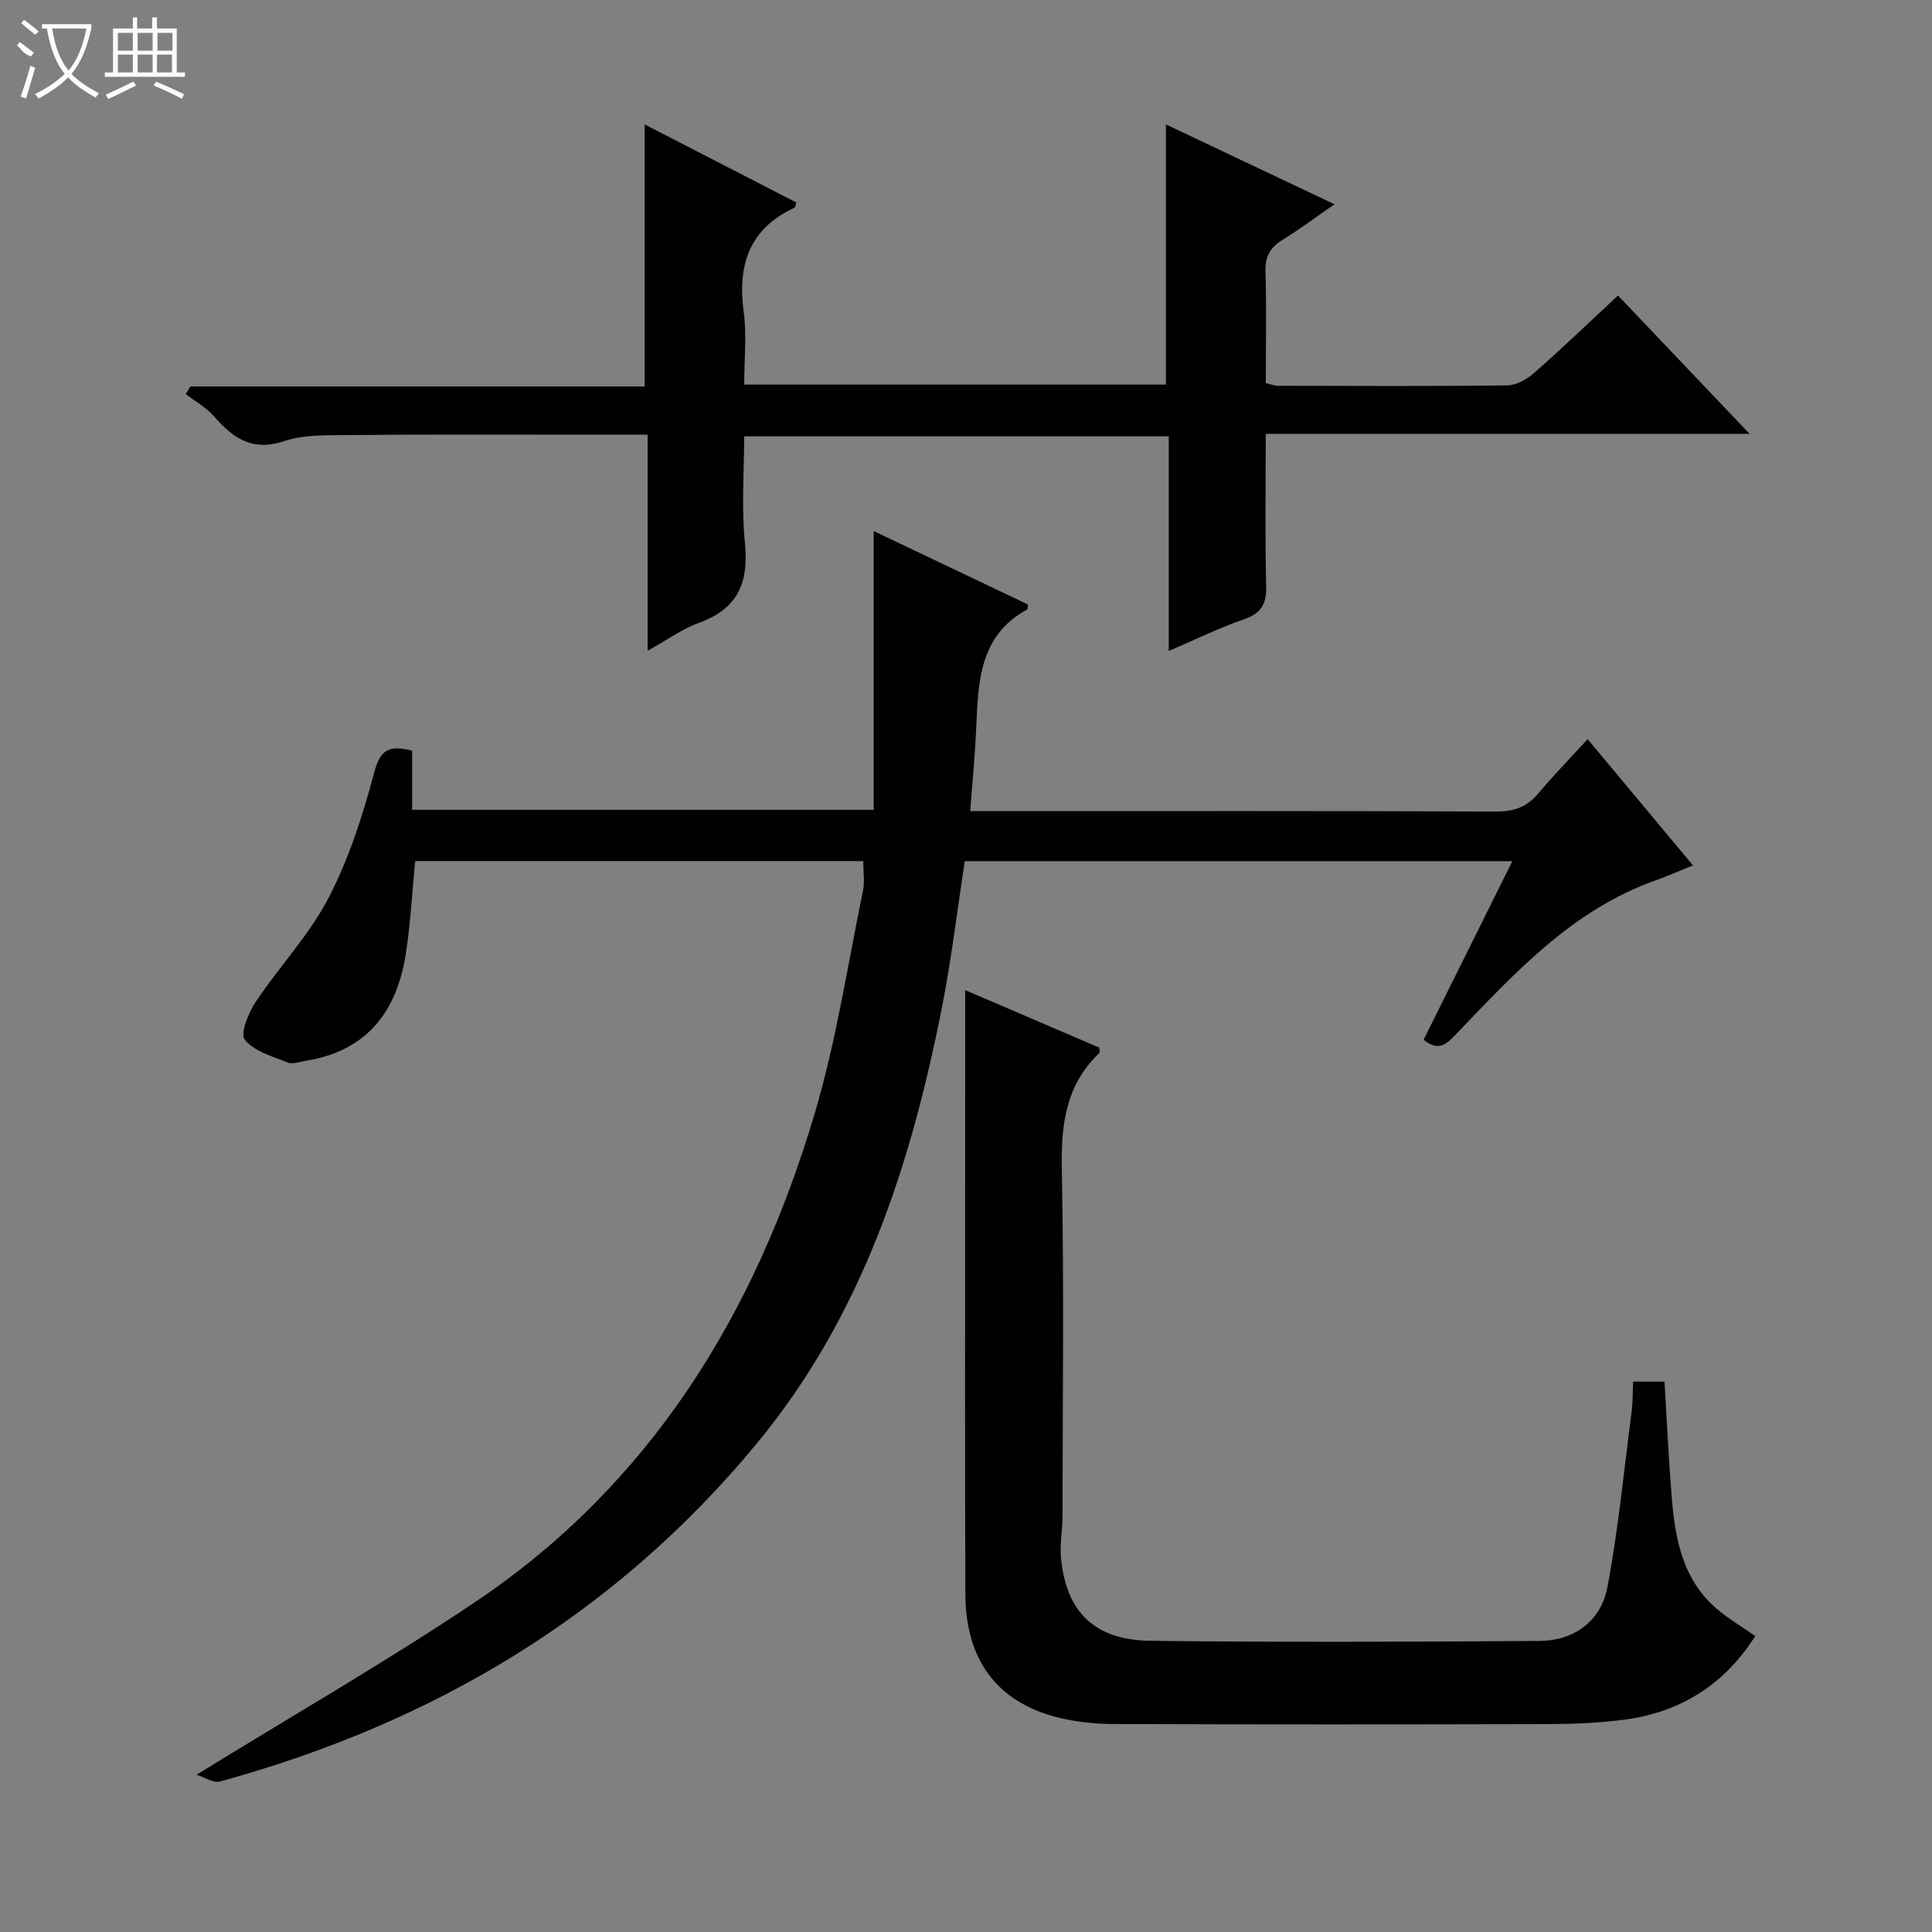 <svg enable-background="new 0 0 400 400" viewBox="0 0 400 400" xmlns="http://www.w3.org/2000/svg"><rect x="0" y="0" width="400" height="400" fill="#808080" stroke="none"/><g fill="#010102"><path d="m40.69 367.44c20.14-12.42 39.33-23.44 57.66-35.74 36.48-24.48 58.05-59.84 70.32-101.15 4.47-15.04 6.81-30.72 10-46.13.39-1.88.05-3.91.05-6.14-30.99 0-61.88 0-92.76 0-.66 6.66-.97 13.13-1.99 19.48-1.89 11.79-8.11 19.82-20.53 21.84-1.3.21-2.82.8-3.9.37-3.15-1.25-6.9-2.3-8.86-4.7-1-1.22.74-5.55 2.24-7.81 4.87-7.31 11.09-13.85 15.11-21.57 4.24-8.15 7.1-17.16 9.48-26.08 1.25-4.69 3.13-5.59 7.82-4.39v12.24h95.56c0-19.06 0-37.93 0-57.71 11.11 5.29 21.54 10.25 31.95 15.21-.08.45-.03.94-.19 1.03-9.89 5.41-10.12 14.92-10.53 24.44-.24 5.59-.79 11.16-1.25 17.3h5.96c34.32 0 68.64-.06 102.96.09 3.67.02 6.32-.94 8.66-3.71 3.2-3.79 6.67-7.36 10.25-11.28 7.65 9.17 14.54 17.43 21.81 26.14-2.89 1.17-5.26 2.23-7.69 3.09-17.34 6.11-29.26 19.26-41.48 31.98-1.94 2.02-3.52 3.49-6.6 1.03 6.01-12.1 12.08-24.32 18.38-36.98-38.09 0-75.63 0-113.37 0-1.55 10.07-2.75 20.25-4.73 30.28-6.46 32.71-16.5 63.82-38.28 90.22-29.45 35.68-67.09 57.94-111.22 70.06-1.34.36-3.11-.87-4.83-1.41z"/><path d="m334.99 61.18c9.09 9.56 17.76 18.67 27.24 28.64-33.91 0-66.74 0-100.17 0 0 10.87-.17 21.15.09 31.42.09 3.71-.9 5.7-4.55 6.96-5.13 1.77-10.03 4.19-15.62 6.58 0-15.21 0-29.65 0-44.44-29.29 0-58.21 0-87.91 0 0 7.26-.58 14.74.16 22.09.82 8.15-1.43 13.58-9.44 16.49-3.51 1.27-6.66 3.57-10.7 5.81 0-15.23 0-29.75 0-44.74-7.18 0-13.81 0-20.43 0-13.83.01-27.67-.06-41.5.09-4.47.05-9.21-.13-13.34 1.25-6.65 2.22-10.61-.66-14.56-5.18-1.59-1.82-3.86-3.06-5.81-4.57.32-.52.65-1.04.97-1.56h94.05c0-18.29 0-35.99 0-54.26 10.55 5.43 20.98 10.8 31.39 16.16-.18.56-.19.99-.37 1.08-9.34 4.34-11.82 11.81-10.52 21.52.65 4.87.11 9.9.11 15.11h87.31c0-17.89 0-35.59 0-53.87 11.46 5.42 22.81 10.8 34.91 16.53-3.89 2.69-7.24 5.19-10.78 7.38-2.51 1.56-3.61 3.39-3.52 6.47.23 7.65.07 15.31.07 23.17.97.23 1.74.56 2.5.56 15.83.03 31.67.12 47.5-.08 1.88-.02 4.07-1.27 5.55-2.58 5.74-5.02 11.25-10.33 17.37-16.03z"/><path d="m199.83 204.99c9.02 3.87 18.45 7.92 27.78 11.92 0 .56.13.98-.02 1.12-6.96 6.63-7.93 14.86-7.75 24.06.47 23.98.17 47.98.14 71.97 0 2.81-.58 5.65-.32 8.42 1.05 11.24 6.89 17.09 18.58 17.23 26.82.32 53.64.21 80.47.03 7.18-.05 12.77-4.09 14.1-11.2 2.26-12.04 3.44-24.28 5.02-36.44.25-1.94.19-3.91.29-6.05h6.5c.48 7.93.84 15.85 1.48 23.75.7 8.74 2.23 17.27 9.43 23.37 2.39 2.02 5.12 3.63 7.88 5.55-6.29 9.93-15.36 15.76-27.03 17.31-5.42.72-10.94.91-16.41.93-29.82.08-59.64.09-89.46-.02-3.95-.02-8.01-.45-11.82-1.44-12.31-3.21-18.76-11.89-18.82-25.43-.12-29.32-.04-58.64-.05-87.96 0-12.28.01-24.56.01-37.12z"/></g><path d="m6.4 11.7c-2-.8-1.9-1.6-2.9-2.3l.6-.7c.9.7 1.9 1.4 2.9 2.2zm-2.1 8.3c.7-2.1 1.4-4.2 2-6.4.2.1.6.3 1 .4-.7 2.3-1.3 4.4-1.9 6.4zm3-12.8c-1.1-.9-2.1-1.7-2.9-2.4l.6-.7c1 .8 2 1.5 3 2.4zm1.4-1.3v-.9h10.2v.9c-.9 4.2-2.3 7.3-4.1 9.4 1.3 1.4 3.2 2.7 5.7 4-.2.2-.4.5-.7.9-2.5-1.4-4.4-2.7-5.7-4.2-1.4 1.5-3.5 3-6.1 4.4 0 0 0 0-.1-.1-.3-.4-.5-.7-.7-.8 2.7-1.3 4.7-2.8 6.2-4.2-1.8-2.2-3-5.3-3.7-9.4zm9.2 0h-7.1c.6 3.8 1.7 6.7 3.4 8.7 1.7-2 2.9-4.8 3.7-8.7z" fill="#fbfcfa"/><path d="m31.6 3.6h.9v2.3h4.1v9.1h1.7v.9h-16.6v-.9h1.7v-9.1h4.1v-2.3h.9v2.3h3.1v-2.3zm-4 13.3.6.8c-1.9.9-3.8 1.9-5.8 2.8-.2-.3-.3-.6-.5-.9 2-.9 3.9-1.8 5.7-2.7zm-3.2-10.1v3.7h3.1v-3.7zm0 4.5v3.7h3.1v-3.7zm4.1-4.5v3.7h3.1v-3.7zm0 4.5v3.7h3.1v-3.7zm9.1 9.1c-2.1-1.1-4.1-2-5.8-2.7l.5-.8c2.2.9 4.1 1.8 5.8 2.6l-.4.9zm-1.9-13.6h-3.1v3.7h3.1zm-3.2 4.5v3.7h3.1v-3.7z" fill="#fbfcfa"/></svg>